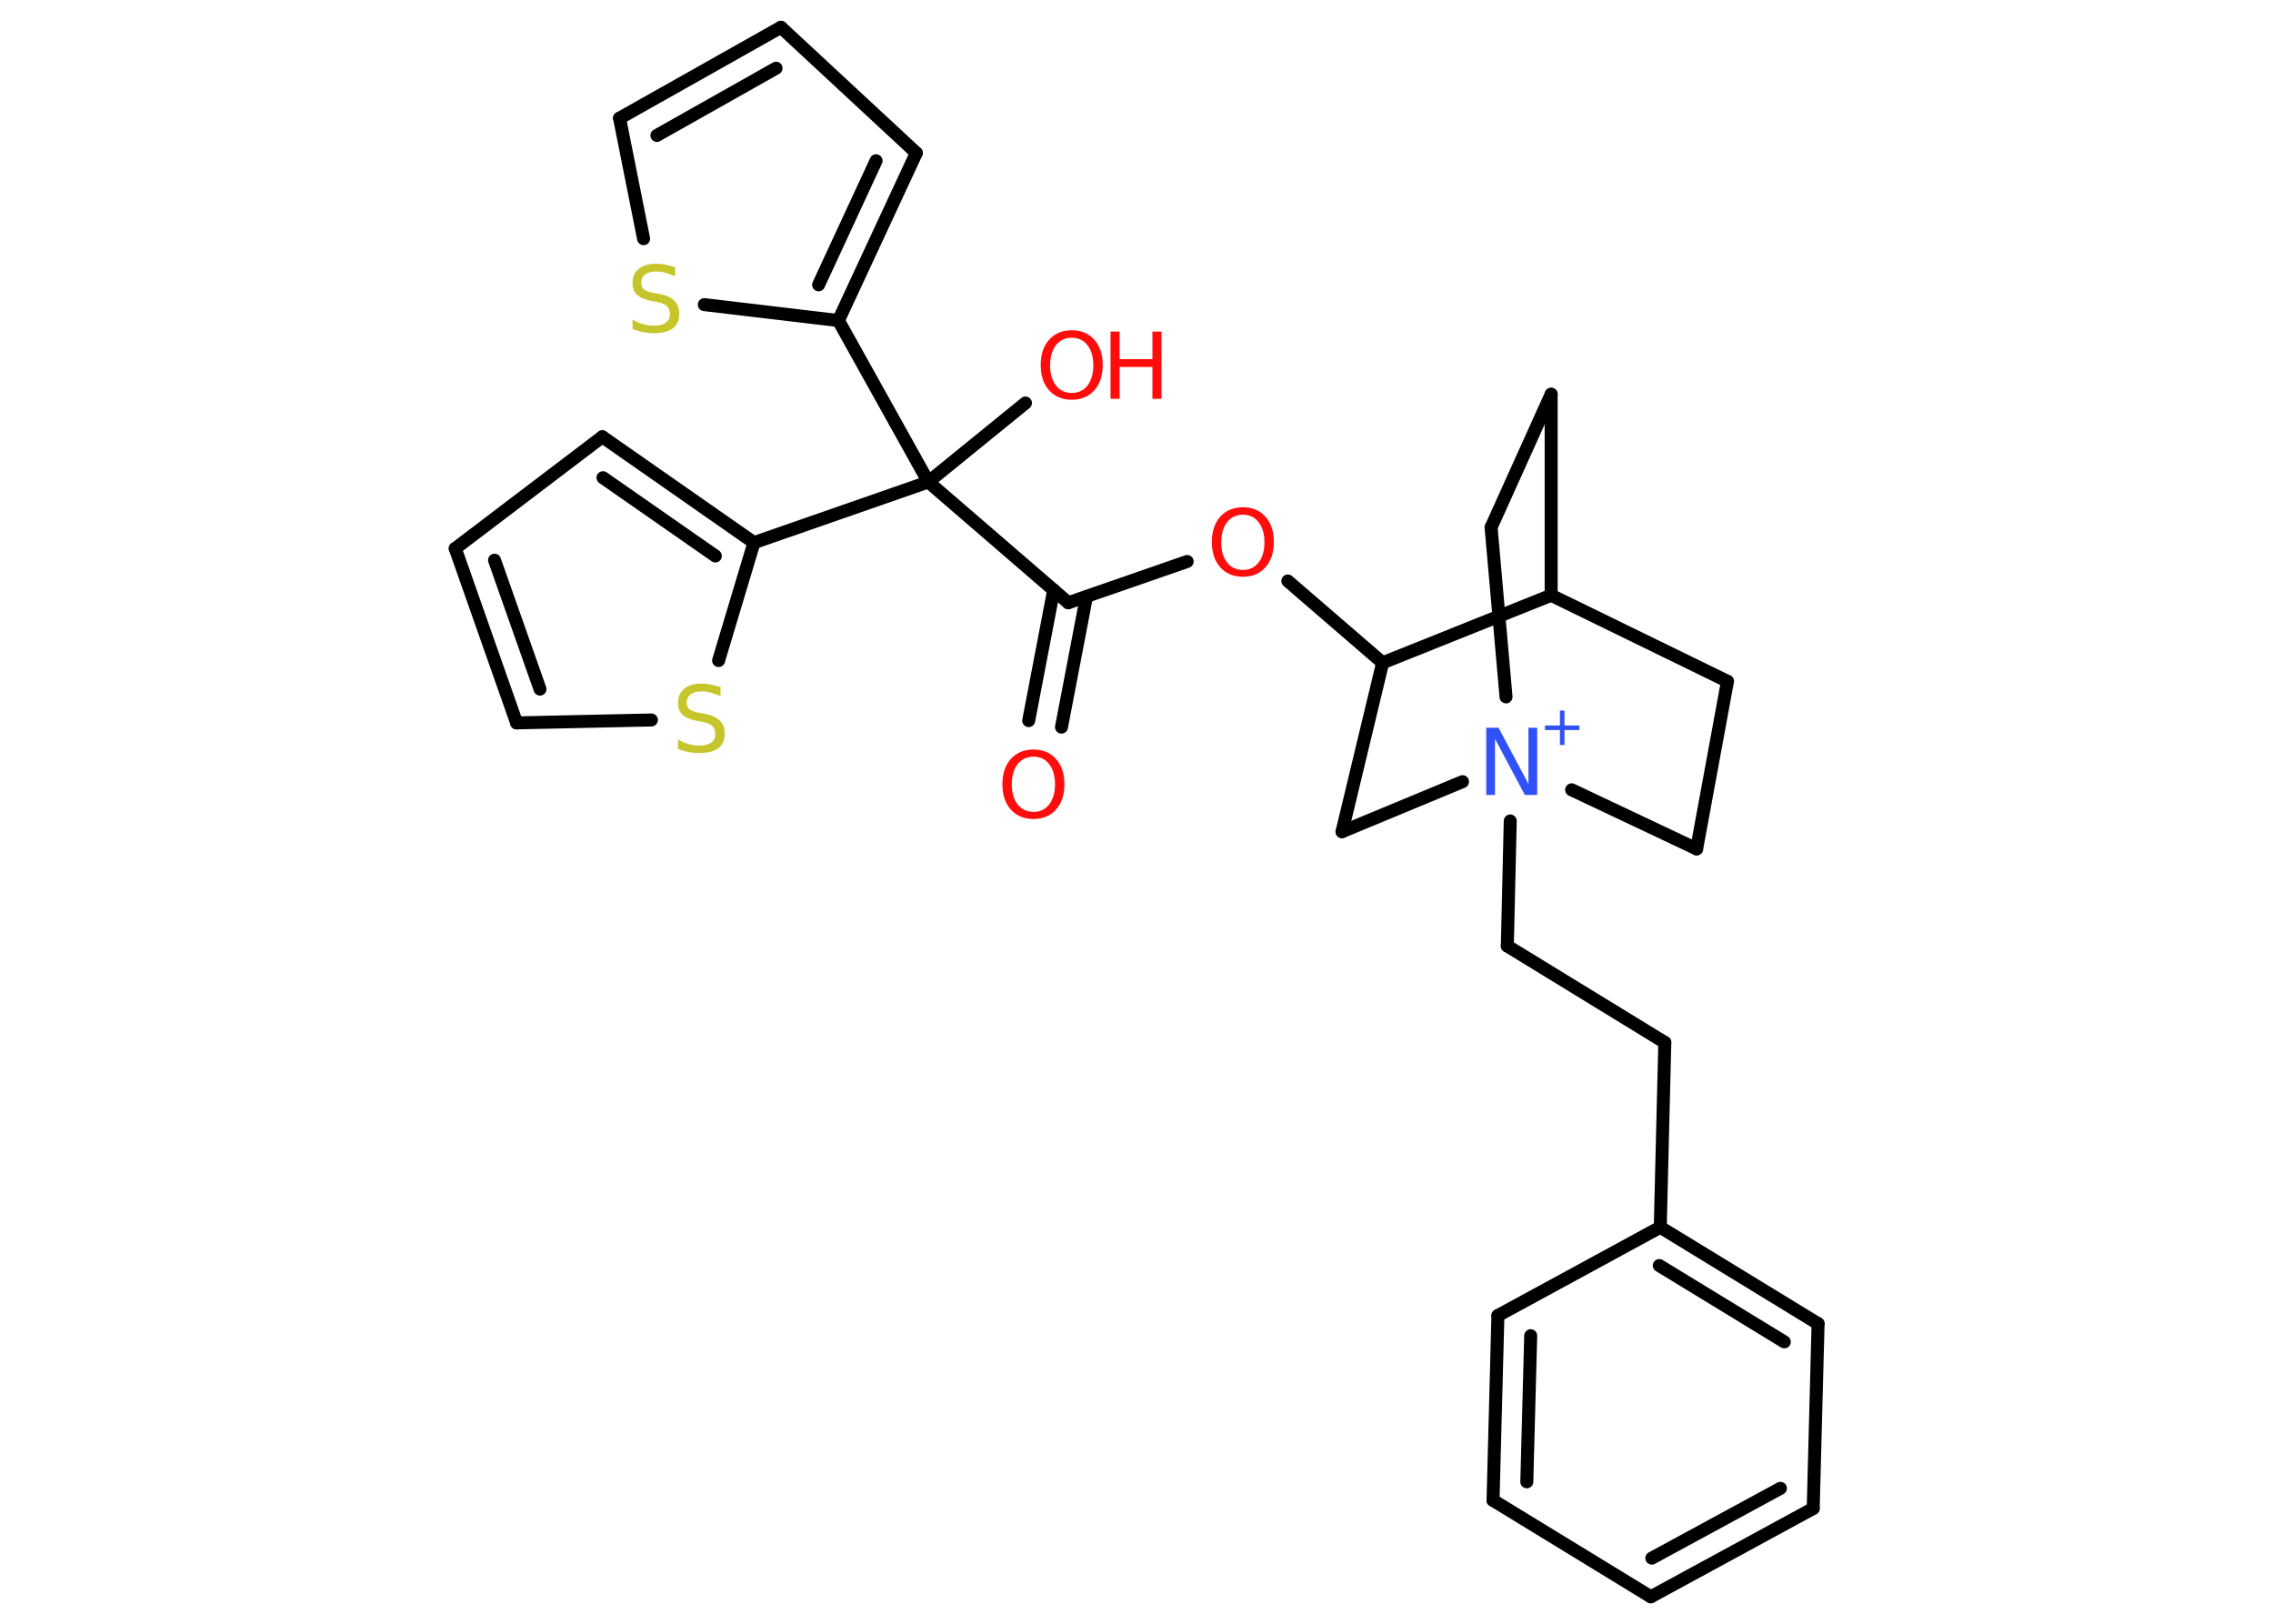 <?xml version='1.0' encoding='UTF-8'?>
<!DOCTYPE svg PUBLIC "-//W3C//DTD SVG 1.1//EN" "http://www.w3.org/Graphics/SVG/1.1/DTD/svg11.dtd">
<svg version='1.2' xmlns='http://www.w3.org/2000/svg' xmlns:xlink='http://www.w3.org/1999/xlink' width='70.0mm' height='50.0mm' viewBox='0 0 70.0 50.0'>
  <desc>Generated by the Chemistry Development Kit (http://github.com/cdk)</desc>
  <g stroke-linecap='round' stroke-linejoin='round' stroke='#000000' stroke-width='.4' fill='#FF0D0D'>
    <rect x='.0' y='.0' width='70.0' height='50.0' fill='#FFFFFF' stroke='none'/>
    <g id='mol1' class='mol'>
      <g id='mol1bnd1' class='bond'>
        <line x1='31.68' y1='22.19' x2='32.45' y2='18.17'/>
        <line x1='32.69' y1='22.39' x2='33.46' y2='18.37'/>
      </g>
      <line id='mol1bnd2' class='bond' x1='32.9' y1='18.56' x2='36.56' y2='17.29'/>
      <line id='mol1bnd3' class='bond' x1='39.66' y1='17.89' x2='42.58' y2='20.41'/>
      <line id='mol1bnd4' class='bond' x1='42.58' y1='20.41' x2='41.33' y2='25.61'/>
      <line id='mol1bnd5' class='bond' x1='41.33' y1='25.61' x2='45.04' y2='24.07'/>
      <line id='mol1bnd6' class='bond' x1='46.51' y1='25.28' x2='46.42' y2='29.13'/>
      <line id='mol1bnd7' class='bond' x1='46.42' y1='29.13' x2='51.27' y2='32.1'/>
      <line id='mol1bnd8' class='bond' x1='51.27' y1='32.1' x2='51.13' y2='37.79'/>
      <g id='mol1bnd9' class='bond'>
        <line x1='55.99' y1='40.76' x2='51.13' y2='37.79'/>
        <line x1='54.95' y1='41.32' x2='51.1' y2='38.97'/>
      </g>
      <line id='mol1bnd10' class='bond' x1='55.99' y1='40.76' x2='55.84' y2='46.45'/>
      <g id='mol1bnd11' class='bond'>
        <line x1='50.84' y1='49.17' x2='55.84' y2='46.45'/>
        <line x1='50.87' y1='47.98' x2='54.83' y2='45.83'/>
      </g>
      <line id='mol1bnd12' class='bond' x1='50.84' y1='49.17' x2='45.98' y2='46.2'/>
      <g id='mol1bnd13' class='bond'>
        <line x1='46.13' y1='40.51' x2='45.98' y2='46.2'/>
        <line x1='47.14' y1='41.13' x2='47.02' y2='45.63'/>
      </g>
      <line id='mol1bnd14' class='bond' x1='51.13' y1='37.79' x2='46.13' y2='40.51'/>
      <line id='mol1bnd15' class='bond' x1='46.38' y1='21.46' x2='45.92' y2='16.24'/>
      <line id='mol1bnd16' class='bond' x1='45.92' y1='16.24' x2='47.77' y2='12.14'/>
      <line id='mol1bnd17' class='bond' x1='47.77' y1='12.14' x2='47.77' y2='18.33'/>
      <line id='mol1bnd18' class='bond' x1='42.58' y1='20.41' x2='47.77' y2='18.33'/>
      <line id='mol1bnd19' class='bond' x1='47.77' y1='18.33' x2='53.2' y2='20.98'/>
      <line id='mol1bnd20' class='bond' x1='53.2' y1='20.98' x2='52.25' y2='26.14'/>
      <line id='mol1bnd21' class='bond' x1='48.4' y1='24.32' x2='52.25' y2='26.14'/>
      <line id='mol1bnd22' class='bond' x1='32.9' y1='18.56' x2='28.59' y2='14.84'/>
      <line id='mol1bnd23' class='bond' x1='28.59' y1='14.84' x2='31.58' y2='12.41'/>
      <line id='mol1bnd24' class='bond' x1='28.59' y1='14.84' x2='23.22' y2='16.71'/>
      <g id='mol1bnd25' class='bond'>
        <line x1='23.22' y1='16.71' x2='18.55' y2='13.45'/>
        <line x1='22.03' y1='17.12' x2='18.57' y2='14.71'/>
      </g>
      <line id='mol1bnd26' class='bond' x1='18.55' y1='13.45' x2='14.02' y2='16.89'/>
      <g id='mol1bnd27' class='bond'>
        <line x1='14.02' y1='16.89' x2='15.91' y2='22.26'/>
        <line x1='15.23' y1='17.25' x2='16.63' y2='21.22'/>
      </g>
      <line id='mol1bnd28' class='bond' x1='15.91' y1='22.26' x2='20.06' y2='22.17'/>
      <line id='mol1bnd29' class='bond' x1='23.22' y1='16.71' x2='22.13' y2='20.34'/>
      <line id='mol1bnd30' class='bond' x1='28.59' y1='14.84' x2='25.82' y2='9.87'/>
      <g id='mol1bnd31' class='bond'>
        <line x1='25.82' y1='9.87' x2='28.22' y2='4.71'/>
        <line x1='25.21' y1='8.77' x2='26.98' y2='4.95'/>
      </g>
      <line id='mol1bnd32' class='bond' x1='28.22' y1='4.71' x2='24.05' y2='.84'/>
      <g id='mol1bnd33' class='bond'>
        <line x1='24.05' y1='.84' x2='19.08' y2='3.64'/>
        <line x1='23.9' y1='2.1' x2='20.23' y2='4.17'/>
      </g>
      <line id='mol1bnd34' class='bond' x1='19.08' y1='3.64' x2='19.82' y2='7.35'/>
      <line id='mol1bnd35' class='bond' x1='25.82' y1='9.87' x2='21.69' y2='9.38'/>
      <path id='mol1atm1' class='atom' d='M31.83 23.3q-.31 .0 -.49 .23q-.18 .23 -.18 .62q.0 .39 .18 .62q.18 .23 .49 .23q.3 .0 .48 -.23q.18 -.23 .18 -.62q.0 -.39 -.18 -.62q-.18 -.23 -.48 -.23zM31.83 23.08q.43 .0 .69 .29q.26 .29 .26 .78q.0 .49 -.26 .78q-.26 .29 -.69 .29q-.44 .0 -.7 -.29q-.26 -.29 -.26 -.78q.0 -.49 .26 -.78q.26 -.29 .7 -.29z' stroke='none'/>
      <path id='mol1atm3' class='atom' d='M38.28 15.85q-.31 .0 -.49 .23q-.18 .23 -.18 .62q.0 .39 .18 .62q.18 .23 .49 .23q.3 .0 .48 -.23q.18 -.23 .18 -.62q.0 -.39 -.18 -.62q-.18 -.23 -.48 -.23zM38.28 15.62q.43 .0 .69 .29q.26 .29 .26 .78q.0 .49 -.26 .78q-.26 .29 -.69 .29q-.44 .0 -.7 -.29q-.26 -.29 -.26 -.78q.0 -.49 .26 -.78q.26 -.29 .7 -.29z' stroke='none'/>
      <g id='mol1atm6' class='atom'>
        <path d='M45.78 22.41h.37l.92 1.73v-1.73h.27v2.07h-.38l-.92 -1.73v1.73h-.27v-2.07z' stroke='none' fill='#3050F8'/>
        <path d='M48.18 21.88v.46h.46v.14h-.46v.46h-.14v-.46h-.46v-.14h.46v-.46h.14z' stroke='none' fill='#3050F8'/>
      </g>
      <g id='mol1atm21' class='atom'>
        <path d='M33.01 10.4q-.31 .0 -.49 .23q-.18 .23 -.18 .62q.0 .39 .18 .62q.18 .23 .49 .23q.3 .0 .48 -.23q.18 -.23 .18 -.62q.0 -.39 -.18 -.62q-.18 -.23 -.48 -.23zM33.01 10.17q.43 .0 .69 .29q.26 .29 .26 .78q.0 .49 -.26 .78q-.26 .29 -.69 .29q-.44 .0 -.7 -.29q-.26 -.29 -.26 -.78q.0 -.49 .26 -.78q.26 -.29 .7 -.29z' stroke='none'/>
        <path d='M34.2 10.21h.28v.85h1.01v-.85h.28v2.07h-.28v-.98h-1.01v.98h-.28v-2.07z' stroke='none'/>
      </g>
      <path id='mol1atm26' class='atom' d='M22.19 21.17v.27q-.16 -.07 -.3 -.11q-.14 -.04 -.27 -.04q-.23 .0 -.35 .09q-.12 .09 -.12 .25q.0 .14 .08 .21q.08 .07 .31 .11l.17 .03q.31 .06 .46 .21q.15 .15 .15 .4q.0 .3 -.2 .45q-.2 .15 -.59 .15q-.15 .0 -.31 -.03q-.17 -.03 -.34 -.1v-.29q.17 .1 .33 .14q.16 .05 .32 .05q.24 .0 .37 -.09q.13 -.09 .13 -.27q.0 -.15 -.09 -.24q-.09 -.09 -.3 -.13l-.17 -.03q-.31 -.06 -.45 -.19q-.14 -.13 -.14 -.37q.0 -.28 .19 -.43q.19 -.16 .53 -.16q.14 .0 .29 .03q.15 .03 .31 .08z' stroke='none' fill='#C6C62C'/>
      <path id='mol1atm31' class='atom' d='M20.79 8.24v.27q-.16 -.07 -.3 -.11q-.14 -.04 -.27 -.04q-.23 .0 -.35 .09q-.12 .09 -.12 .25q.0 .14 .08 .21q.08 .07 .31 .11l.17 .03q.31 .06 .46 .21q.15 .15 .15 .4q.0 .3 -.2 .45q-.2 .15 -.59 .15q-.15 .0 -.31 -.03q-.17 -.03 -.34 -.1v-.29q.17 .1 .33 .14q.16 .05 .32 .05q.24 .0 .37 -.09q.13 -.09 .13 -.27q.0 -.15 -.09 -.24q-.09 -.09 -.3 -.13l-.17 -.03q-.31 -.06 -.45 -.19q-.14 -.13 -.14 -.37q.0 -.28 .19 -.43q.19 -.16 .53 -.16q.14 .0 .29 .03q.15 .03 .31 .08z' stroke='none' fill='#C6C62C'/>
    </g>
  </g>
</svg>
